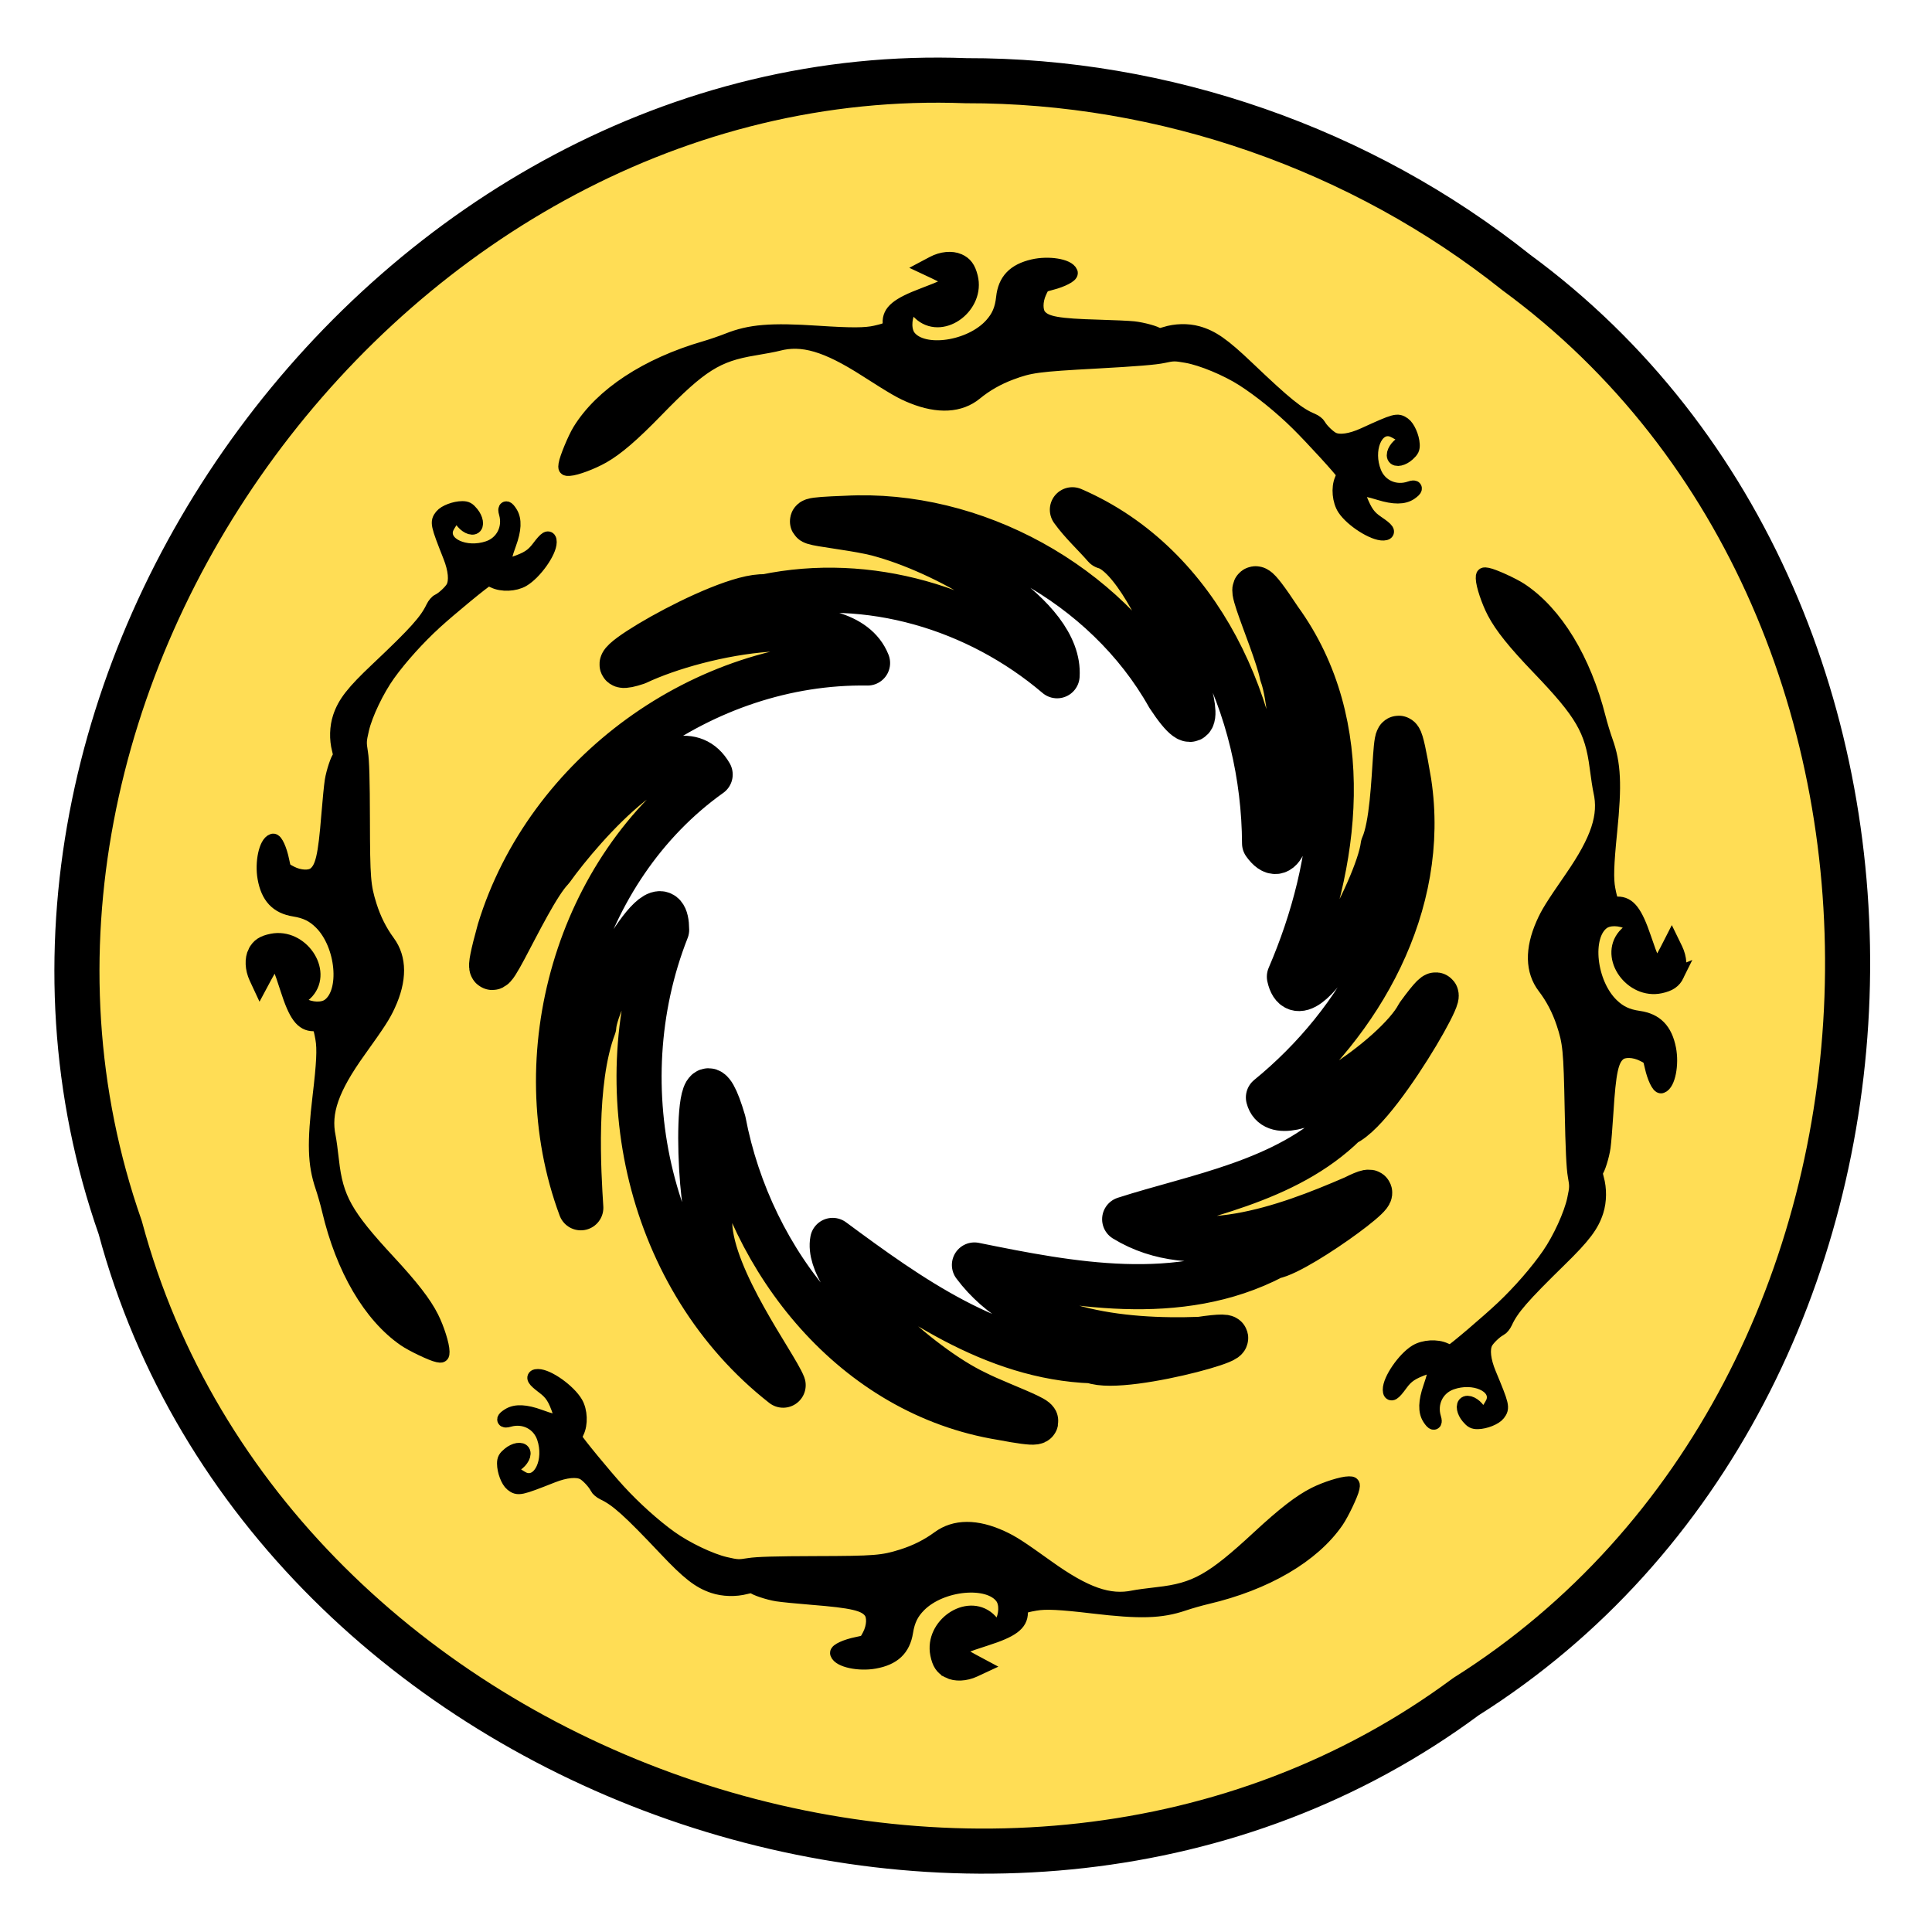 <?xml version="1.0" encoding="UTF-8" standalone="no"?>
<!-- Created with Inkscape (http://www.inkscape.org/) -->

<svg
   xmlns:dc="http://purl.org/dc/elements/1.1/"
   xmlns:cc="http://creativecommons.org/ns#"
   xmlns:rdf="http://www.w3.org/1999/02/22-rdf-syntax-ns#"
   xmlns:svg="http://www.w3.org/2000/svg"
   xmlns="http://www.w3.org/2000/svg"
   xmlns:sodipodi="http://sodipodi.sourceforge.net/DTD/sodipodi-0.dtd"
   xmlns:inkscape="http://www.inkscape.org/namespaces/inkscape"
   width="256"
   height="256"
   viewBox="0 0 67.733 67.733"
   version="1.1"
   id="svg8"
   inkscape:version="0.92.4 (5da689c313, 2019-01-14)"
   sodipodi:docname="chengdu_sunbird.svg">
  <defs
     id="defs2">
    <clipPath
       clipPathUnits="userSpaceOnUse"
       id="clipPath828">
      <rect
         style="fill:#0000ff;fill-rule:evenodd;stroke-width:0.187"
         id="rect830"
         width="47.096"
         height="38.629"
         x="-117.475"
         y="242.231" />
    </clipPath>
    <clipPath
       clipPathUnits="userSpaceOnUse"
       id="clipPath871">
      <ellipse
         style="fill:#e2d79f;fill-opacity:1;fill-rule:nonzero;stroke:none;stroke-width:5.202;stroke-linecap:round;stroke-linejoin:round;stroke-miterlimit:4;stroke-dasharray:none;stroke-opacity:1"
         id="ellipse873"
         cx="-62.02"
         cy="324.791"
         rx="37.899"
         ry="36.597" />
    </clipPath>
  </defs>
  <sodipodi:namedview
     id="base"
     pagecolor="#ffffff"
     bordercolor="#666666"
     borderopacity="1.0"
     inkscape:pageopacity="0.0"
     inkscape:pageshadow="2"
     inkscape:zoom="2"
     inkscape:cx="-142.37466"
     inkscape:cy="-17.050683"
     inkscape:document-units="mm"
     inkscape:current-layer="layer1"
     showgrid="false"
     units="px"
     inkscape:window-width="1920"
     inkscape:window-height="986"
     inkscape:window-x="-11"
     inkscape:window-y="-11"
     inkscape:window-maximized="1" />
  <g
     inkscape:label="Layer 1"
     inkscape:groupmode="layer"
     id="layer1"
     transform="translate(0,-229.267)">
    <path
       style="fill:#ffdd55;fill-opacity:1;fill-rule:nonzero;stroke:#000000;stroke-width:1.581;stroke-linecap:round;stroke-linejoin:round;stroke-miterlimit:4;stroke-dasharray:none;stroke-opacity:1"
       d="m 33.867,232.096 c -20.128,-0.764 -36.305,21.225 -29.651,40.21 5.222,19.442 31,28.433 47.176,16.444 17.037,-10.734 18.003,-38.016 1.768,-49.929 -5.43,-4.332 -12.348,-6.742 -19.293,-6.725 z m 3.729,15.042 c 4.502,1.947 6.717,7.006 6.738,11.695 1.21,1.678 1.157,-4.516 0.614,-5.92 -0.265,-1.298 -1.956,-4.748 -0.092,-1.923 2.676,3.689 2.05,8.568 0.348,12.519 0.415,1.873 3.103,-3.113 3.285,-4.584 0.632,-1.414 0.236,-6.215 0.905,-2.225 0.648,4.288 -1.683,8.396 -4.925,11.042 0.361,1.419 4.515,-1.446 5.253,-2.878 1.989,-2.739 -1.255,3.22 -2.574,3.8 -2.076,2.048 -5.217,2.542 -7.719,3.348 2.416,1.479 5.615,0.306 8.04,-0.745 1.968,-0.985 -1.896,1.891 -2.836,2.053 -3.304,1.726 -7.127,0.972 -10.471,0.295 1.757,2.346 5.157,2.71 7.91,2.608 3.067,-0.456 -2.61,1.222 -3.774,0.752 -3.48,-0.122 -6.421,-2.234 -9.107,-4.221 -0.272,1.418 3.056,4.415 4.989,5.334 0.96,0.501 3.694,1.403 0.935,0.879 -5.164,-0.838 -8.811,-5.432 -9.754,-10.382 -1.036,-3.513 -0.9,2.613 -0.48,3.601 0.078,1.964 2.296,4.927 2.575,5.643 -4.717,-3.694 -6.256,-10.46 -4.085,-15.963 -0.014,-2.125 -2.499,2.342 -2.553,3.385 -0.74,1.947 -0.532,5.161 -0.456,6.359 -1.975,-5.307 -0.114,-11.878 4.535,-15.189 -1.165,-2.005 -4.489,1.811 -5.565,3.317 -0.957,0.986 -2.797,5.687 -1.819,2.146 1.678,-5.482 7.16,-9.463 12.902,-9.373 -0.815,-2.055 -5.832,-1.088 -8.09,-0.021 -2.15,0.712 3.002,-2.398 4.5,-2.3 3.627,-0.756 7.437,0.389 10.235,2.768 0.136,-2.109 -3.773,-4.259 -6.067,-4.917 -1.161,-0.369 -4.149,-0.503 -1.341,-0.603 4.491,-0.246 9.116,2.312 11.316,6.229 2.225,3.377 -0.391,-4.728 -2.229,-5.238 -0.376,-0.433 -0.806,-0.821 -1.142,-1.288 z"
       id="path849"
       inkscape:connector-curvature="0" />
    <g
       id="g1056"
       transform="matrix(0.502,0,0,0.502,37.65,83.188)"
       style="stroke-width:1.054;stroke-miterlimit:4;stroke-dasharray:none;fill:#000000;fill-opacity:1;stroke:#000000;stroke-opacity:1">
      <path
         transform="matrix(0.265,0,0,0.265,0,229.267)"
         inkscape:connector-curvature="0"
         id="path997"
         d="m -32.99,673.231 c -1.644,-0.839 -2.421,-2.013 -2.89,-4.371 -1.499,-7.532 7.791,-13.937 13.256,-9.139 0.654,0.574 1.387,1.522 1.629,2.106 0.242,0.584 0.555,1.062 0.694,1.062 0.14,0 0.712,-0.835 1.272,-1.856 1.343,-2.45 1.446,-5.529 0.241,-7.218 -3.585,-5.026 -16.172,-3.865 -22.073,2.035 -2.02,2.02 -3.014,4.042 -3.511,7.138 -0.713,4.446 -3.254,6.839 -8.199,7.723 -4.086,0.73 -9.126,-0.35 -9.703,-2.079 -0.201,-0.603 2.313,-1.746 5.066,-2.302 2.44,-0.493 2.442,-0.495 3.417,-2.361 1.221,-2.337 1.342,-5.115 0.282,-6.463 -1.597,-2.03 -4.754,-2.767 -15.569,-3.632 -3.792,-0.303 -7.892,-0.71 -9.112,-0.903 -2.316,-0.367 -5.944,-1.579 -6.261,-2.093 -0.101,-0.164 -1.019,-0.076 -2.04,0.195 -2.694,0.717 -5.927,0.627 -8.495,-0.238 -3.731,-1.255 -6.53,-3.444 -12.538,-9.805 -9.6,-10.163 -12.787,-13.028 -16.408,-14.749 -0.71,-0.338 -1.454,-0.97 -1.652,-1.405 -0.551,-1.209 -2.524,-3.329 -3.632,-3.902 -1.748,-0.904 -4.744,-0.626 -8.274,0.767 -8.562,3.38 -8.982,3.47 -10.525,2.257 -1.038,-0.816 -2.026,-3.421 -2.026,-5.341 0,-1.1 0.224,-1.51 1.318,-2.412 1.398,-1.153 3.161,-1.449 3.492,-0.588 0.356,0.929 -0.92,2.736 -2.36,3.341 -0.76,0.319 -1.383,0.687 -1.385,0.818 -0.008,0.533 3.059,2.809 4.277,3.174 4.235,1.269 7.194,-5.178 5.15,-11.217 -1.314,-3.882 -5.317,-5.926 -9.344,-4.771 -1.488,0.427 -1.467,-0.074 0.044,-1.007 1.759,-1.087 4.336,-0.968 8.002,0.371 5.48,2.001 6.496,1.764 5.465,-1.275 -1.263,-3.721 -2.133,-5.075 -4.311,-6.713 -2.554,-1.92 -2.988,-2.665 -1.552,-2.665 2.568,0 8.021,3.883 9.864,7.024 1.207,2.057 1.346,5.468 0.307,7.558 -0.362,0.728 -0.574,1.523 -0.471,1.768 0.374,0.892 7.754,9.866 11.369,13.825 4.127,4.52 9.371,9.242 13.744,12.377 4.16,2.982 10.564,6.043 14.586,6.973 3.081,0.712 3.513,0.732 6.235,0.287 2.094,-0.342 7.091,-0.487 17.597,-0.511 15.622,-0.036 17.613,-0.195 22.804,-1.825 3.569,-1.121 6.801,-2.743 9.652,-4.845 4.21,-3.103 9.873,-3.126 16.494,-0.067 2.817,1.302 4.589,2.447 12.037,7.78 9.958,7.129 16.31,9.353 22.804,7.982 0.875,-0.185 3.712,-0.572 6.304,-0.861 10.01,-1.115 14.451,-3.603 26.705,-14.963 6.65,-6.164 10.954,-9.492 14.734,-11.393 2.91,-1.463 7.22,-2.822 8.951,-2.822 0.955,0 1.009,0.073 0.805,1.091 -0.304,1.521 -2.751,6.653 -4.123,8.647 -6.268,9.11 -18.619,16.34 -34.126,19.975 -1.74,0.408 -4.516,1.199 -6.169,1.758 -5.957,2.014 -11.372,2.174 -23.805,0.7 -8.736,-1.035 -12.469,-1.217 -15.202,-0.741 -3.528,0.614 -3.966,0.887 -3.966,2.471 0,2.903 -2.282,4.6 -9.123,6.786 -5.875,1.877 -6.594,2.237 -6.594,3.296 0,1.003 0.379,1.338 3.248,2.871 l 2.22,1.186 -1.938,0.902 c -2.317,1.078 -4.918,1.191 -6.686,0.29 z"
         style="fill:#000000;stroke:#000000;stroke-width:3.983;stroke-miterlimit:4;stroke-dasharray:none;fill-opacity:1;stroke-opacity:1" />
      <path
         inkscape:connector-curvature="0"
         id="path997-6"
         d="m -57.156,357.489 c 0.222,-0.435 0.533,-0.641 1.156,-0.765 1.993,-0.397 3.688,2.061 2.418,3.507 -0.152,0.173 -0.403,0.367 -0.557,0.431 -0.155,0.064 -0.281,0.147 -0.281,0.184 -1.4e-5,0.037 0.221,0.188 0.491,0.337 0.648,0.355 1.463,0.383 1.91,0.064 1.33,-0.948 1.023,-4.279 -0.539,-5.84 -0.534,-0.534 -1.069,-0.798 -1.888,-0.929 -1.176,-0.189 -1.809,-0.861 -2.043,-2.169 -0.193,-1.081 0.093,-2.415 0.55,-2.567 0.16,-0.053 0.462,0.612 0.609,1.34 0.13,0.646 0.131,0.646 0.625,0.904 0.618,0.323 1.353,0.355 1.71,0.074 0.537,-0.423 0.732,-1.258 0.961,-4.119 0.08,-1.003 0.188,-2.088 0.239,-2.411 0.097,-0.613 0.418,-1.573 0.554,-1.657 0.043,-0.027 0.02,-0.27 -0.052,-0.54 -0.19,-0.713 -0.166,-1.568 0.063,-2.248 0.332,-0.987 0.911,-1.728 2.594,-3.317 2.689,-2.54 3.447,-3.383 3.902,-4.341 0.089,-0.188 0.257,-0.385 0.372,-0.437 0.32,-0.146 0.881,-0.668 1.032,-0.961 0.239,-0.463 0.166,-1.255 -0.203,-2.189 -0.894,-2.265 -0.918,-2.377 -0.597,-2.785 0.216,-0.275 0.905,-0.536 1.413,-0.536 0.291,0 0.4,0.059 0.638,0.349 0.305,0.37 0.383,0.836 0.156,0.924 -0.246,0.094 -0.724,-0.244 -0.884,-0.624 -0.084,-0.201 -0.182,-0.366 -0.216,-0.366 -0.141,-0.002 -0.743,0.809 -0.84,1.132 -0.336,1.12 1.37,1.903 2.968,1.363 1.027,-0.348 1.568,-1.407 1.262,-2.472 -0.113,-0.394 0.019,-0.388 0.266,0.012 0.288,0.465 0.256,1.147 -0.098,2.117 -0.529,1.45 -0.467,1.719 0.337,1.446 0.984,-0.334 1.343,-0.564 1.776,-1.141 0.508,-0.676 0.705,-0.791 0.705,-0.411 4e-6,0.679 -1.027,2.122 -1.858,2.61 -0.544,0.319 -1.447,0.356 -2,0.081 -0.192,-0.096 -0.403,-0.152 -0.468,-0.125 -0.236,0.099 -2.61,2.052 -3.658,3.008 -1.196,1.092 -2.445,2.479 -3.275,3.636 -0.789,1.101 -1.599,2.795 -1.845,3.859 -0.188,0.815 -0.194,0.929 -0.076,1.65 0.091,0.554 0.129,1.876 0.135,4.656 0.009,4.133 0.052,4.66 0.483,6.034 0.297,0.944 0.726,1.799 1.282,2.554 0.821,1.114 0.827,2.612 0.018,4.364 -0.344,0.745 -0.647,1.214 -2.058,3.185 -1.886,2.635 -2.475,4.315 -2.112,6.034 0.049,0.232 0.151,0.982 0.228,1.668 0.295,2.648 0.953,3.823 3.959,7.066 1.631,1.759 2.512,2.898 3.014,3.898 0.387,0.77 0.747,1.91 0.747,2.368 -5e-6,0.253 -0.019,0.267 -0.289,0.213 -0.402,-0.081 -1.76,-0.728 -2.288,-1.091 -2.41,-1.658 -4.323,-4.926 -5.285,-9.029 -0.108,-0.46 -0.317,-1.195 -0.465,-1.632 -0.533,-1.576 -0.575,-3.009 -0.185,-6.298 0.274,-2.311 0.322,-3.299 0.196,-4.022 -0.163,-0.933 -0.235,-1.049 -0.654,-1.049 -0.768,0 -1.217,-0.604 -1.796,-2.414 -0.497,-1.555 -0.592,-1.745 -0.872,-1.745 -0.265,0 -0.354,0.1 -0.76,0.859 l -0.314,0.587 -0.239,-0.513 c -0.285,-0.613 -0.315,-1.301 -0.077,-1.769 z"
         style="fill:#000000;stroke:#000000;stroke-width:1.054;stroke-miterlimit:4;stroke-dasharray:none;fill-opacity:1;stroke-opacity:1" />
      <path
         inkscape:connector-curvature="0"
         id="path997-6-1"
         d="m -8.058,309.231 c 0.446,0.199 0.668,0.498 0.824,1.115 0.5,1.969 -1.866,3.79 -3.376,2.598 -0.181,-0.143 -0.388,-0.383 -0.46,-0.534 -0.072,-0.151 -0.161,-0.273 -0.198,-0.271 -0.037,0.002 -0.177,0.231 -0.31,0.508 -0.321,0.666 -0.306,1.481 0.036,1.91 1.017,1.278 4.327,0.797 5.804,-0.843 0.506,-0.562 0.741,-1.11 0.829,-1.934 0.127,-1.184 0.765,-1.852 2.059,-2.154 1.069,-0.249 2.416,-0.034 2.592,0.415 0.061,0.157 -0.587,0.493 -1.307,0.678 -0.638,0.164 -0.638,0.164 -0.87,0.671 -0.29,0.634 -0.284,1.37 0.015,1.712 0.45,0.514 1.295,0.665 4.164,0.744 1.006,0.028 2.095,0.078 2.42,0.112 0.617,0.065 1.592,0.335 1.683,0.466 0.029,0.042 0.27,0.006 0.536,-0.08 0.702,-0.227 1.557,-0.248 2.248,-0.055 1.003,0.28 1.773,0.82 3.449,2.417 2.677,2.552 3.559,3.265 4.54,3.67 0.192,0.079 0.398,0.236 0.456,0.348 0.162,0.312 0.713,0.845 1.014,0.981 0.474,0.215 1.262,0.1 2.175,-0.317 2.216,-1.012 2.325,-1.041 2.75,-0.742 0.286,0.201 0.583,0.876 0.609,1.383 0.015,0.291 -0.038,0.402 -0.315,0.656 -0.353,0.324 -0.815,0.427 -0.914,0.204 -0.107,-0.24 0.205,-0.736 0.577,-0.915 0.196,-0.095 0.356,-0.201 0.355,-0.235 -0.005,-0.141 -0.847,-0.7 -1.174,-0.779 -1.136,-0.277 -1.829,1.468 -1.205,3.035 0.401,1.008 1.487,1.492 2.535,1.131 0.387,-0.133 0.389,-8.5e-4 0.002,0.267 -0.45,0.312 -1.132,0.316 -2.119,0.013 -1.476,-0.453 -1.741,-0.376 -1.426,0.413 0.385,0.966 0.634,1.311 1.232,1.714 0.701,0.472 0.826,0.663 0.447,0.683 -0.678,0.035 -2.173,-0.915 -2.704,-1.719 -0.347,-0.527 -0.431,-1.426 -0.186,-1.993 0.085,-0.197 0.13,-0.41 0.1,-0.474 -0.111,-0.23 -2.185,-2.499 -3.195,-3.495 -1.153,-1.137 -2.604,-2.312 -3.803,-3.08 -1.14,-0.73 -2.875,-1.45 -3.95,-1.64 -0.824,-0.145 -0.938,-0.145 -1.651,0.011 -0.549,0.119 -1.867,0.227 -4.642,0.379 -4.127,0.225 -4.651,0.295 -6,0.798 -0.927,0.346 -1.759,0.819 -2.483,1.414 -1.069,0.878 -2.565,0.963 -4.357,0.246 -0.762,-0.305 -1.246,-0.583 -3.288,-1.889 -2.73,-1.746 -4.439,-2.245 -6.136,-1.793 -0.229,0.061 -0.973,0.203 -1.654,0.315 -2.629,0.433 -3.768,1.152 -6.849,4.323 -1.672,1.721 -2.763,2.66 -3.735,3.214 -0.749,0.427 -1.869,0.846 -2.326,0.87 -0.252,0.013 -0.268,-0.005 -0.228,-0.277 0.059,-0.406 0.635,-1.796 0.97,-2.342 1.53,-2.494 4.693,-4.575 8.74,-5.75 0.454,-0.132 1.177,-0.379 1.606,-0.55 1.546,-0.615 2.975,-0.732 6.28,-0.515 2.323,0.153 3.312,0.149 4.027,-0.015 0.924,-0.211 1.036,-0.289 1.014,-0.708 -0.04,-0.767 0.539,-1.247 2.317,-1.919 1.526,-0.577 1.711,-0.682 1.697,-0.962 -0.014,-0.265 -0.119,-0.348 -0.898,-0.714 l -0.603,-0.283 0.5,-0.265 c 0.597,-0.317 1.283,-0.383 1.763,-0.169 z"
         style="fill:#000000;stroke:#000000;stroke-width:1.054;stroke-miterlimit:4;stroke-dasharray:none;fill-opacity:1;stroke-opacity:1" />
      <path
         inkscape:connector-curvature="0"
         id="path997-6-1-8"
         d="m 42.103,359.057 c -0.214,0.439 -0.521,0.65 -1.143,0.785 -1.986,0.431 -3.723,-1.997 -2.479,-3.465 0.149,-0.176 0.396,-0.374 0.55,-0.441 0.153,-0.067 0.278,-0.152 0.278,-0.189 -7.08e-4,-0.037 -0.224,-0.185 -0.497,-0.328 -0.654,-0.344 -1.469,-0.357 -1.91,-0.031 -1.313,0.972 -0.948,4.296 0.64,5.83 0.544,0.525 1.083,0.779 1.904,0.896 1.179,0.168 1.824,0.829 2.081,2.133 0.212,1.077 -0.051,2.416 -0.505,2.576 -0.159,0.056 -0.472,-0.604 -0.632,-1.329 -0.142,-0.643 -0.142,-0.644 -0.64,-0.893 -0.624,-0.312 -1.359,-0.331 -1.711,-0.045 -0.53,0.432 -0.71,1.27 -0.889,4.136 -0.063,1.004 -0.151,2.091 -0.197,2.415 -0.086,0.614 -0.39,1.58 -0.525,1.666 -0.043,0.028 -0.015,0.27 0.061,0.539 0.202,0.709 0.193,1.565 -0.024,2.249 -0.315,0.993 -0.881,1.743 -2.536,3.362 -2.644,2.586 -3.387,3.443 -3.826,4.409 -0.086,0.189 -0.25,0.389 -0.364,0.444 -0.317,0.151 -0.869,0.683 -1.015,0.979 -0.231,0.467 -0.144,1.258 0.241,2.185 0.934,2.249 0.96,2.36 0.646,2.774 -0.211,0.278 -0.896,0.552 -1.404,0.561 -0.291,0.005 -0.401,-0.052 -0.644,-0.338 -0.311,-0.365 -0.398,-0.83 -0.172,-0.921 0.244,-0.099 0.728,0.231 0.895,0.609 0.088,0.2 0.188,0.363 0.223,0.363 0.141,-8e-5 0.729,-0.822 0.82,-1.146 0.316,-1.126 -1.403,-1.879 -2.991,-1.311 -1.021,0.366 -1.543,1.434 -1.219,2.494 0.12,0.392 -0.013,0.388 -0.267,-0.007 -0.296,-0.46 -0.276,-1.143 0.061,-2.118 0.504,-1.459 0.437,-1.727 -0.363,-1.44 -0.978,0.351 -1.333,0.588 -1.756,1.172 -0.496,0.684 -0.691,0.803 -0.698,0.423 -0.012,-0.679 0.99,-2.14 1.813,-2.642 0.538,-0.329 1.44,-0.381 1.998,-0.116 0.194,0.092 0.406,0.145 0.47,0.116 0.234,-0.103 2.574,-2.097 3.605,-3.071 1.177,-1.113 2.402,-2.522 3.211,-3.693 0.77,-1.114 1.55,-2.822 1.777,-3.891 0.174,-0.818 0.177,-0.933 0.047,-1.651 -0.1,-0.552 -0.162,-1.874 -0.217,-4.653 -0.081,-4.133 -0.133,-4.658 -0.588,-6.024 -0.313,-0.939 -0.757,-1.787 -1.326,-2.531 -0.84,-1.099 -0.873,-2.597 -0.094,-4.363 0.331,-0.751 0.626,-1.225 2.002,-3.22 1.84,-2.667 2.399,-4.358 2.006,-6.07 -0.053,-0.231 -0.168,-0.979 -0.257,-1.664 -0.341,-2.643 -1.02,-3.806 -4.082,-6.996 -1.661,-1.731 -2.562,-2.854 -3.082,-3.845 -0.401,-0.763 -0.78,-1.897 -0.788,-2.355 -0.004,-0.253 0.014,-0.267 0.285,-0.218 0.404,0.073 1.773,0.697 2.306,1.051 2.439,1.616 4.409,4.85 5.442,8.936 0.116,0.458 0.338,1.189 0.494,1.624 0.56,1.567 0.628,2.998 0.295,6.294 -0.234,2.316 -0.264,3.304 -0.126,4.025 0.179,0.93 0.253,1.045 0.672,1.038 0.768,-0.013 1.227,0.582 1.837,2.382 0.524,1.546 0.622,1.734 0.902,1.729 0.265,-0.005 0.352,-0.106 0.744,-0.872 l 0.303,-0.593 0.248,0.509 c 0.296,0.608 0.338,1.296 0.108,1.767 z"
         style="fill:#000000;stroke:#000000;stroke-width:1.054;stroke-miterlimit:4;stroke-dasharray:none;fill-opacity:1;stroke-opacity:1" />
    </g>
  </g>
</svg>
